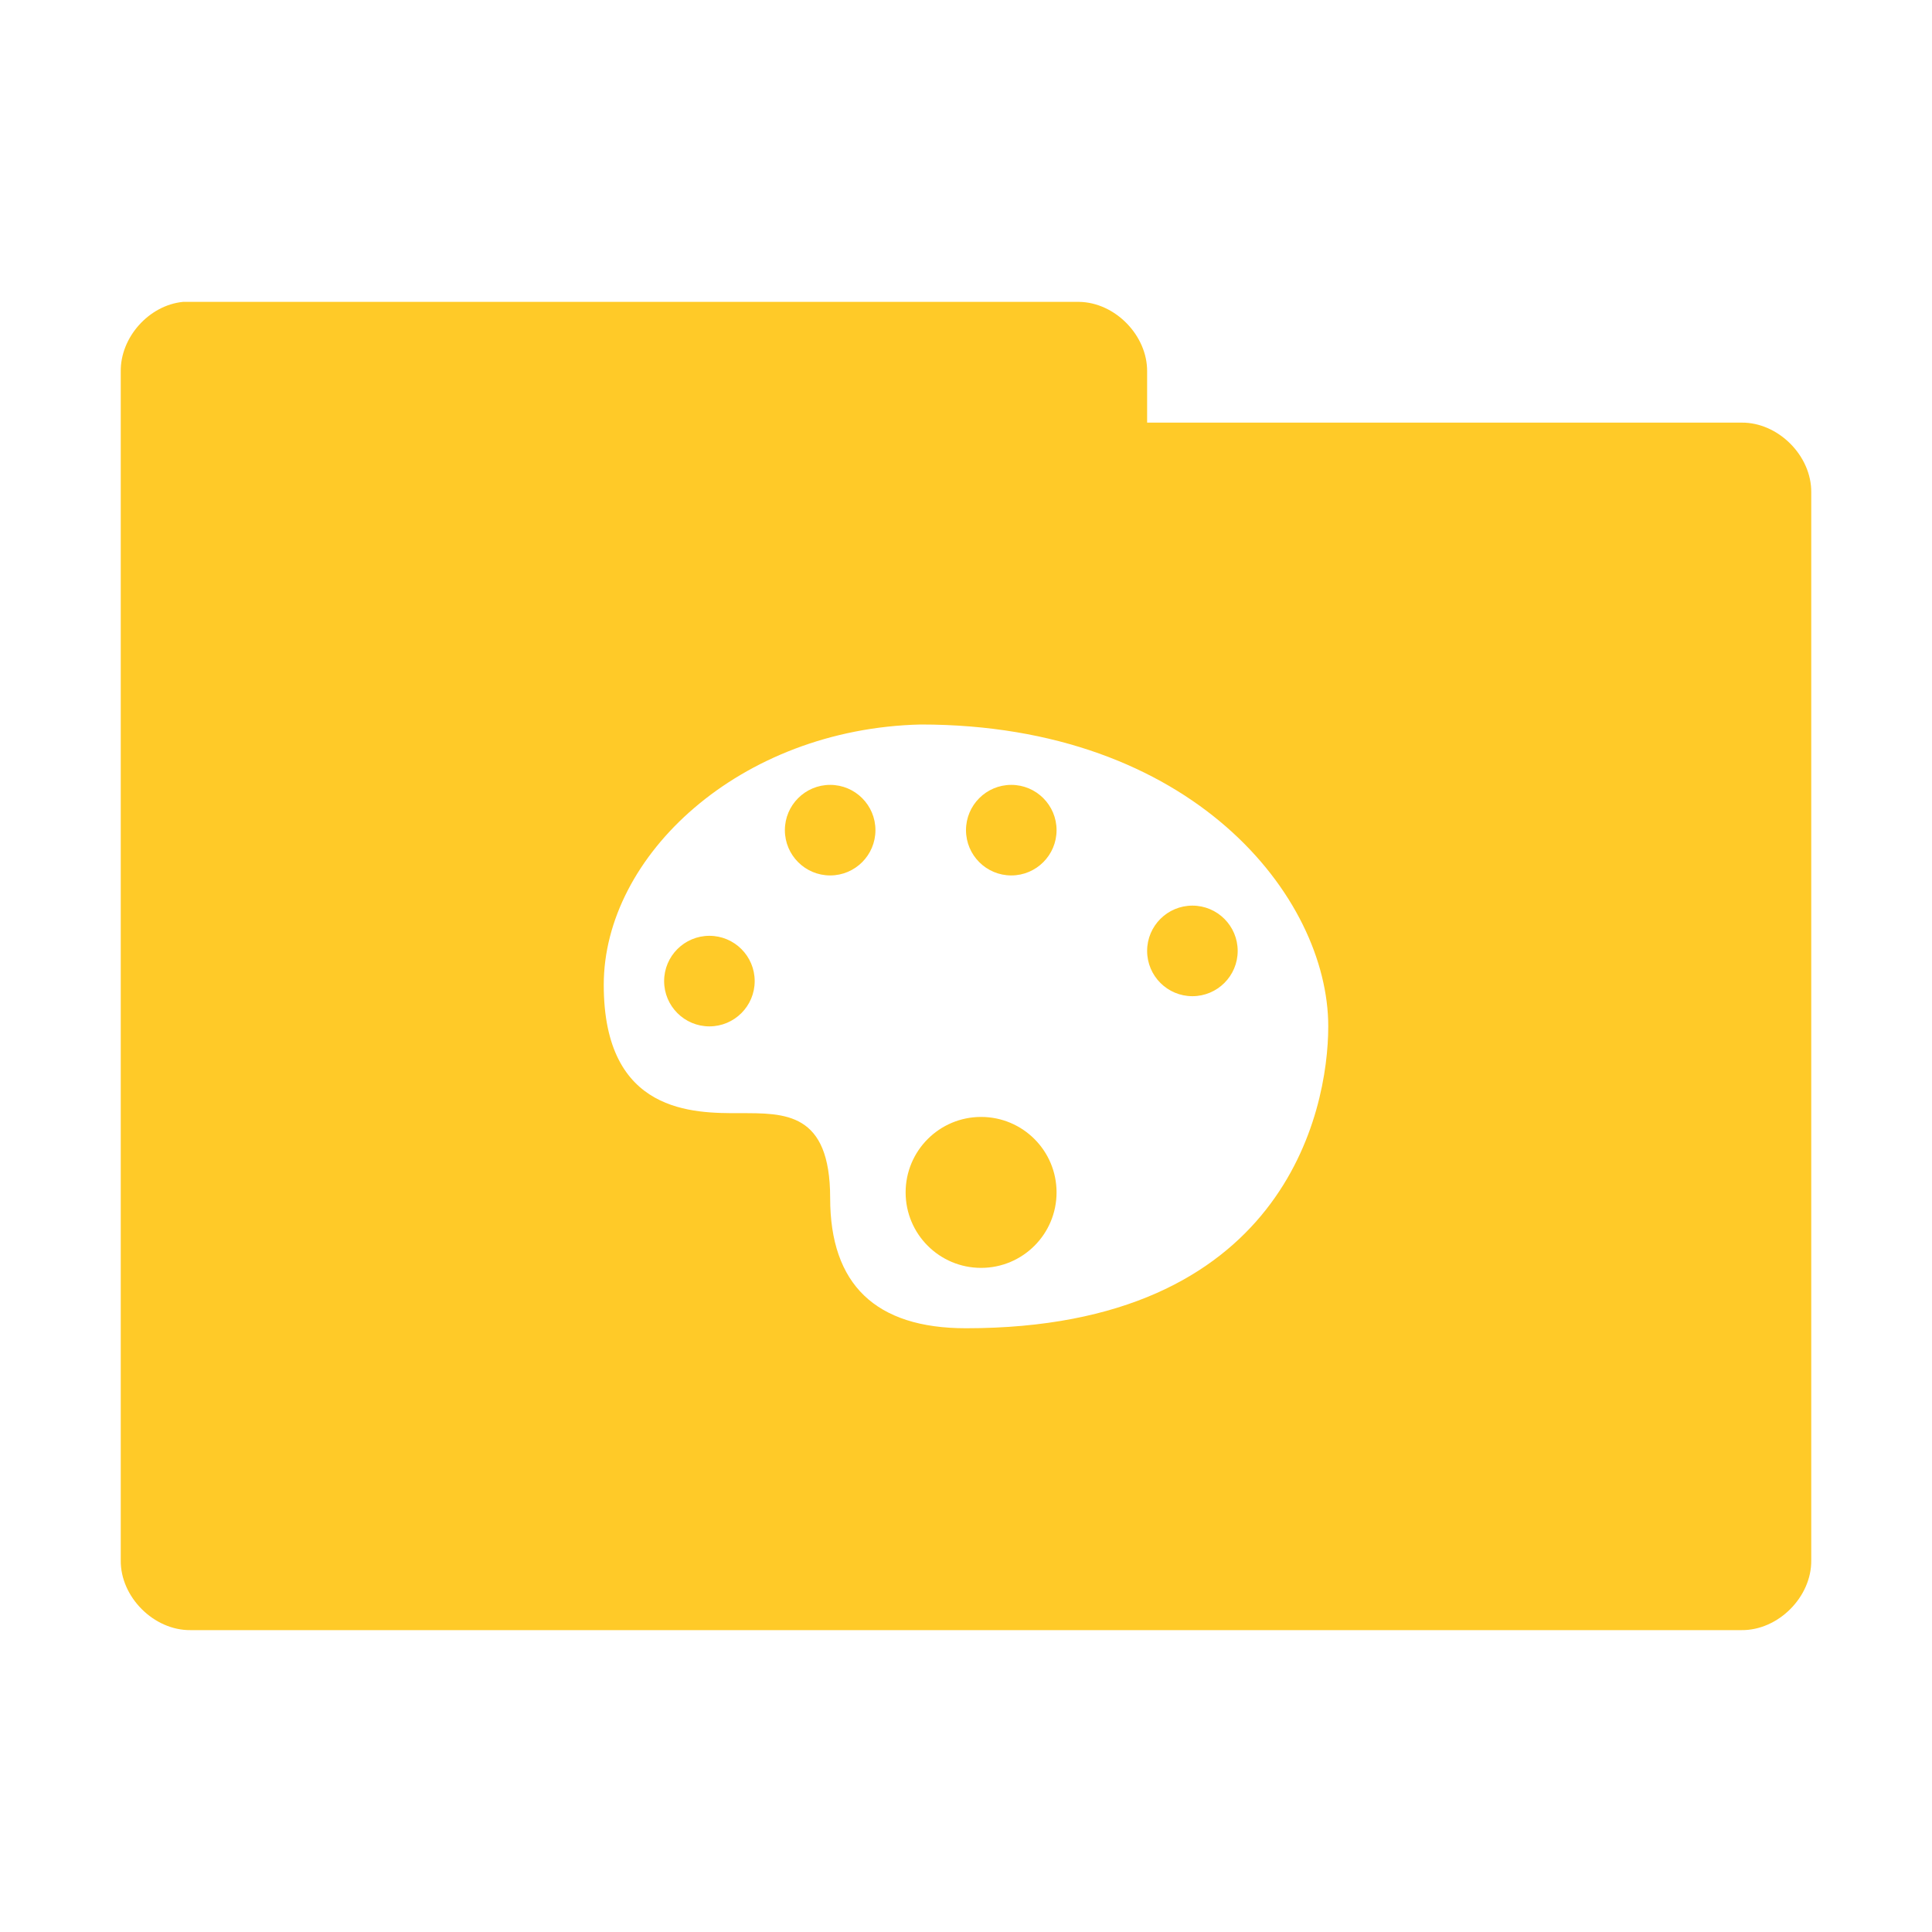 <?xml version="1.0" encoding="UTF-8" standalone="no"?>
<!-- Created with Inkscape (http://www.inkscape.org/) -->

<svg
   xmlns:dc="http://purl.org/dc/elements/1.1/"
   xmlns:cc="http://creativecommons.org/ns#"
   xmlns:rdf="http://www.w3.org/1999/02/22-rdf-syntax-ns#"
   xmlns:svg="http://www.w3.org/2000/svg"
   xmlns="http://www.w3.org/2000/svg"
   xmlns:xlink="http://www.w3.org/1999/xlink"
   xmlns:sodipodi="http://sodipodi.sourceforge.net/DTD/sodipodi-0.dtd"
   xmlns:inkscape="http://www.inkscape.org/namespaces/inkscape"
   width="64"
   height="64"
   id="svg2"
   version="1.1"
   inkscape:version="0.48.5 r10040"
   sodipodi:docname="folder-art.svg"
   inkscape:export-filename="/media/Data/Main/Visuals/Icons/Numix/Desktop/repos/numix-wiki/Gjorgi/Numix-folders/48/New/folder-144.png"
   inkscape:export-xdpi="270"
   inkscape:export-ydpi="270">
  <defs
     id="defs4">
    <linearGradient
       inkscape:collect="always"
       id="linearGradient3958">
      <stop
         style="stop-color:#000000;stop-opacity:1;"
         offset="0"
         id="stop3960" />
      <stop
         style="stop-color:#000000;stop-opacity:0;"
         offset="1"
         id="stop3962" />
    </linearGradient>
    <radialGradient
       inkscape:collect="always"
       xlink:href="#linearGradient3958"
       id="radialGradient3964"
       cx="32.5"
       cy="56.5"
       fx="32.5"
       fy="56.5"
       r="33.5"
       gradientTransform="matrix(1,0,0,0.104,0,50.597)"
       gradientUnits="userSpaceOnUse" />
  </defs>
  <sodipodi:namedview
     id="base"
     pagecolor="#ffffff"
     bordercolor="#666666"
     borderopacity="1.0"
     inkscape:pageopacity="0.0"
     inkscape:pageshadow="2"
     inkscape:zoom="10.551073"
     inkscape:cx="37.125466"
     inkscape:cy="18.229623"
     inkscape:document-units="px"
     inkscape:current-layer="layer1"
     showgrid="true"
     inkscape:window-width="1280"
     inkscape:window-height="998"
     inkscape:window-x="0"
     inkscape:window-y="0"
     inkscape:window-maximized="1"
     showguides="true"
     inkscape:guide-bbox="true">
    <inkscape:grid
       type="xygrid"
       id="grid2985"
       empspacing="5"
       visible="true"
       enabled="true"
       snapvisiblegridlinesonly="true" />
  </sodipodi:namedview>
  <g
     inkscape:label="Layer 1"
     inkscape:groupmode="layer"
     id="layer1"
     transform="translate(0,-988.362)">
    <path
       style="font-size:medium;font-style:normal;font-variant:normal;font-weight:normal;font-stretch:normal;text-indent:0;text-align:start;text-decoration:none;line-height:normal;letter-spacing:normal;word-spacing:normal;text-transform:none;direction:ltr;block-progression:tb;writing-mode:lr-tb;text-anchor:start;baseline-shift:baseline;color:#000000;fill:#ffca28;fill-opacity:1;fill-rule:nonzero;stroke:none;stroke-width:2.286;marker:none;visibility:visible;display:inline;overflow:visible;enable-background:accumulate;font-family:Sans;-inkscape-font-specification:Sans"
       d="M 6.062 10 C 4.933 10.111 3.982 11.178 4 12.312 L 4 51.688 C 3.986 52.902 5.098 54.014 6.312 54 L 57.688 54 C 58.902 54.014 60.014 52.902 60 51.688 L 60 16.312 C 60.014 15.098 58.902 13.986 57.688 14 L 38 14 L 38 12.312 C 38.014 11.119 36.944 10.019 35.75 10 L 6.312 10 C 6.229 10 6.146 10 6.062 10 z M 30.5 24 C 39.5 24 44 29.715 44 34 C 44 36.857 42.5 44 32 44 C 29 44 27.5 42.544 27.5 39.688 C 27.5 36.829 26 36.875 24.5 36.875 C 23 36.875 20 36.911 20 32.625 C 20 28.34 24.509 24.14 30.5 24 z M 27.5 26 C 26.672 26 26 26.672 26 27.5 C 26 28.328 26.672 29 27.5 29 C 28.328 29 29 28.328 29 27.5 C 29 26.672 28.328 26 27.5 26 z M 33.5 26 C 32.672 26 32 26.672 32 27.5 C 32 28.328 32.672 29 33.5 29 C 34.328 29 35 28.328 35 27.5 C 35 26.672 34.328 26 33.5 26 z M 39.5 30 C 38.672 30 38 30.672 38 31.5 C 38 32.328 38.672 33 39.5 33 C 40.328 33 41 32.328 41 31.5 C 41 30.672 40.328 30 39.5 30 z M 23.5 31 C 22.672 31 22 31.672 22 32.5 C 22 33.328 22.672 34 23.5 34 C 24.328 34 25 33.328 25 32.5 C 25 31.672 24.328 31 23.5 31 z M 32.5 37 C 31.119 37 30 38.119 30 39.5 C 30 40.881 31.119 42 32.5 42 C 33.881 42 35 40.881 35 39.5 C 35 38.119 33.881 37 32.5 37 z "
       transform="translate(0,988.362)"
       id="path3912" />
  </g>
</svg>
